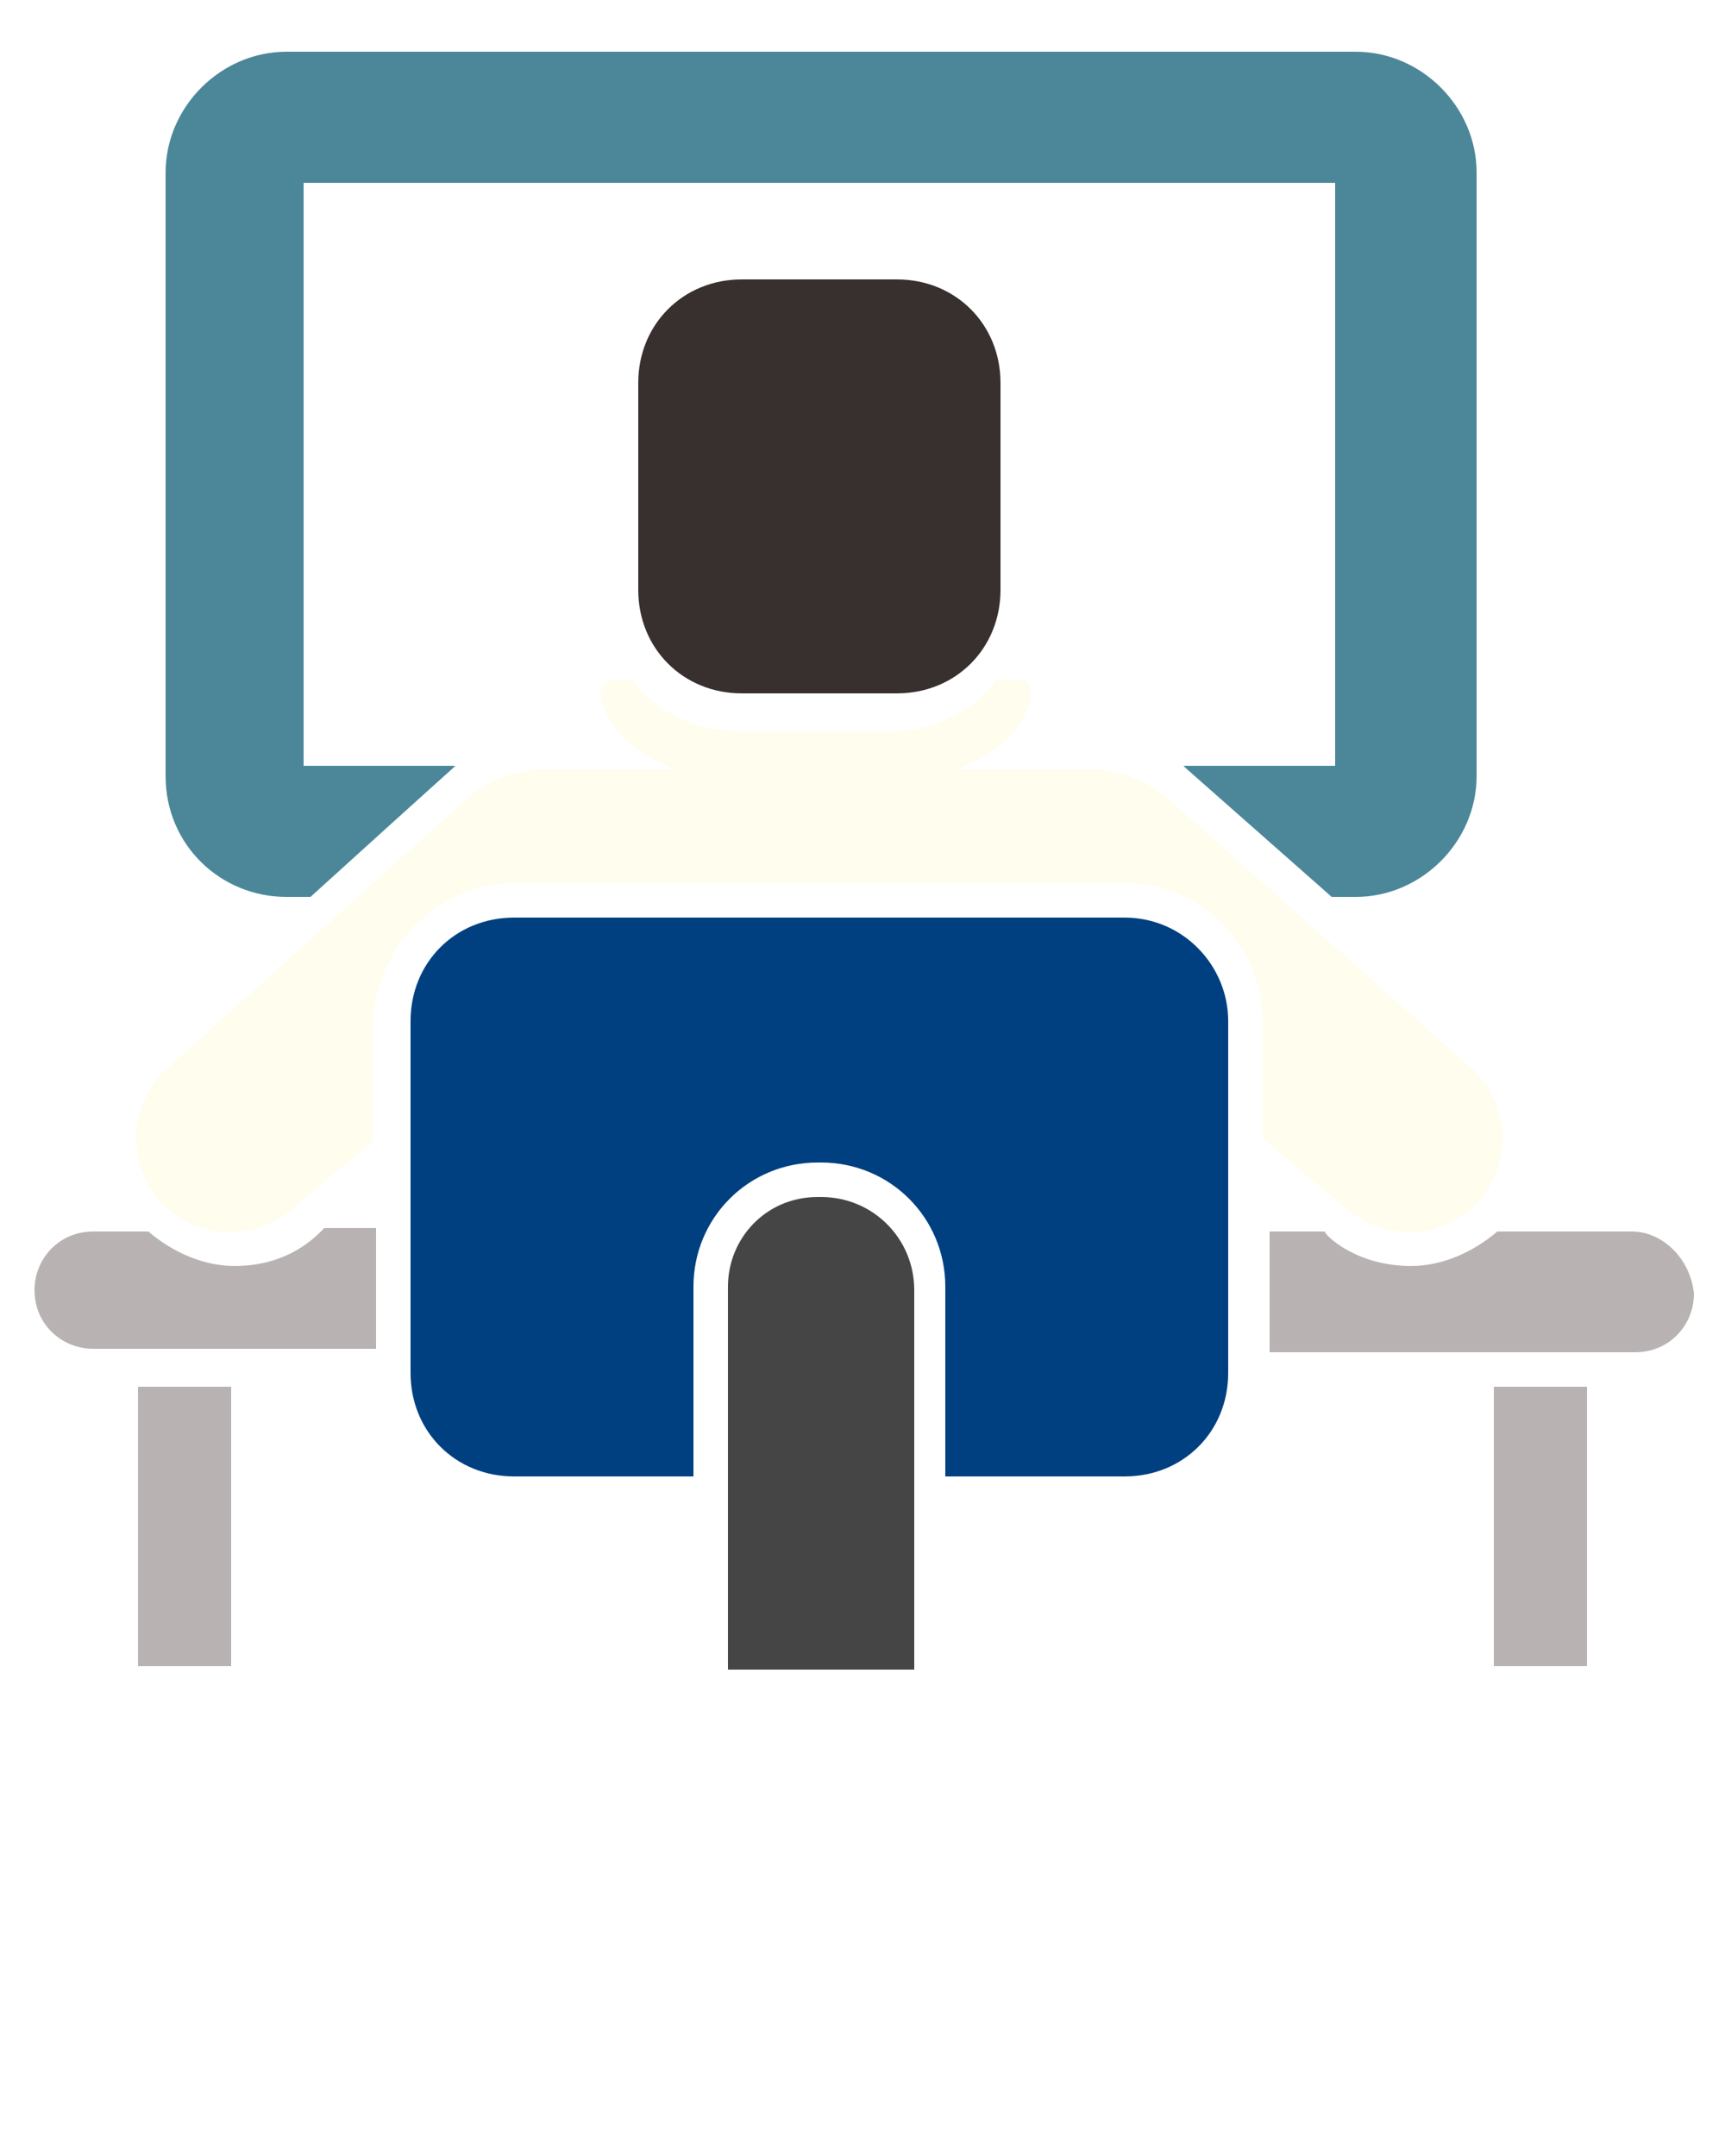 <svg xmlns="http://www.w3.org/2000/svg" xmlns:xlink="http://www.w3.org/1999/xlink" version="1.1" x="0px" y="0px" viewBox="0 0 50 62.5" enable-background="new 0 0 50 50" xml:space="preserve"><g><path fill="#4b8799" d="M8.3,26H9c4.3-3.9,4.1-3.7,4.2-3.8H8.8V5.3h29.9v16.9h-4.4c0.1,0.1,0,0,4.3,3.8h0.7c1.9,0,3.5-1.6,3.5-3.5V5   c0-1.9-1.6-3.5-3.5-3.5h-31C6.4,1.5,4.8,3.1,4.8,5v17.5C4.8,24.5,6.4,26,8.3,26z"/><path fill="#38302f" d="M21.5,8.1c-1.7,0-3,1.3-3,3v6c0,1.7,1.3,3,3,3H26c1.7,0,3-1.3,3-3v-6c0-1.7-1.3-3-3-3H21.5z"/><path fill="#b8b3b2" d="M6.8,36.7c-0.9,0-1.8-0.4-2.5-1H2.7c-1,0-1.7,0.8-1.7,1.7c0,1,0.8,1.7,1.7,1.7h8.2v-3.5H9.4C9.2,35.8,8.4,36.7,6.8,36.7z"/><path fill="#b8b3b2" d="M47.3,35.7h-3.9c-0.7,0.6-1.6,1-2.5,1c-1.6,0-2.5-0.9-2.5-1h-1.6v3.5h10.6c1,0,1.7-0.8,1.7-1.7   C49,36.5,48.2,35.7,47.3,35.7z"/><path fill="#fffded" d="M14.9,25.6h17.7c2.2,0,4,1.8,4,4V33l2.5,2.1c1.1,0.9,2.7,0.8,3.7-0.2c1-1.1,1-2.7,0-3.8l-9-8c-0.6-0.5-1.4-0.8-2.2-0.8   h-3.9c1.7-0.6,2.1-1.6,2.2-2.2c0-0.2-0.1-0.4-0.4-0.4h-0.6c-0.7,0.9-1.8,1.5-3.1,1.5h-4.4c-1.3,0-2.4-0.6-3.1-1.5h-0.5   c-0.2,0-0.4,0.2-0.4,0.4c0.1,0.6,0.5,1.6,2.2,2.2h-3.8c-0.8,0-1.6,0.3-2.2,0.8l-8.9,8c-1,1.1-1,2.7,0,3.8c1,1,2.6,1.1,3.7,0.2   l2.4-2v-3.4C10.9,27.4,12.7,25.6,14.9,25.6z"/><path fill="#004080" d="M32.6,26.6H14.9c-1.7,0-3,1.3-3,3v10.2c0,1.7,1.3,3,3,3h5.2v-5.5c0-2,1.6-3.6,3.6-3.6h0.1c2,0,3.6,1.6,3.6,3.6v5.5h5.2   c1.7,0,3-1.3,3-3V29.6C35.6,28,34.3,26.6,32.6,26.6z"/><path fill="#454545" d="M23.8,34.7h-0.1c-1.5,0-2.6,1.2-2.6,2.6v11.1h5.4V37.4C26.5,35.9,25.3,34.7,23.8,34.7z"/><rect fill="#b8b3b2" x="4" y="40.2" width="2.7" height="8.1"/><rect fill="#b8b3b2" x="43.3" y="40.2" width="2.7" height="8.1"/></g></svg>